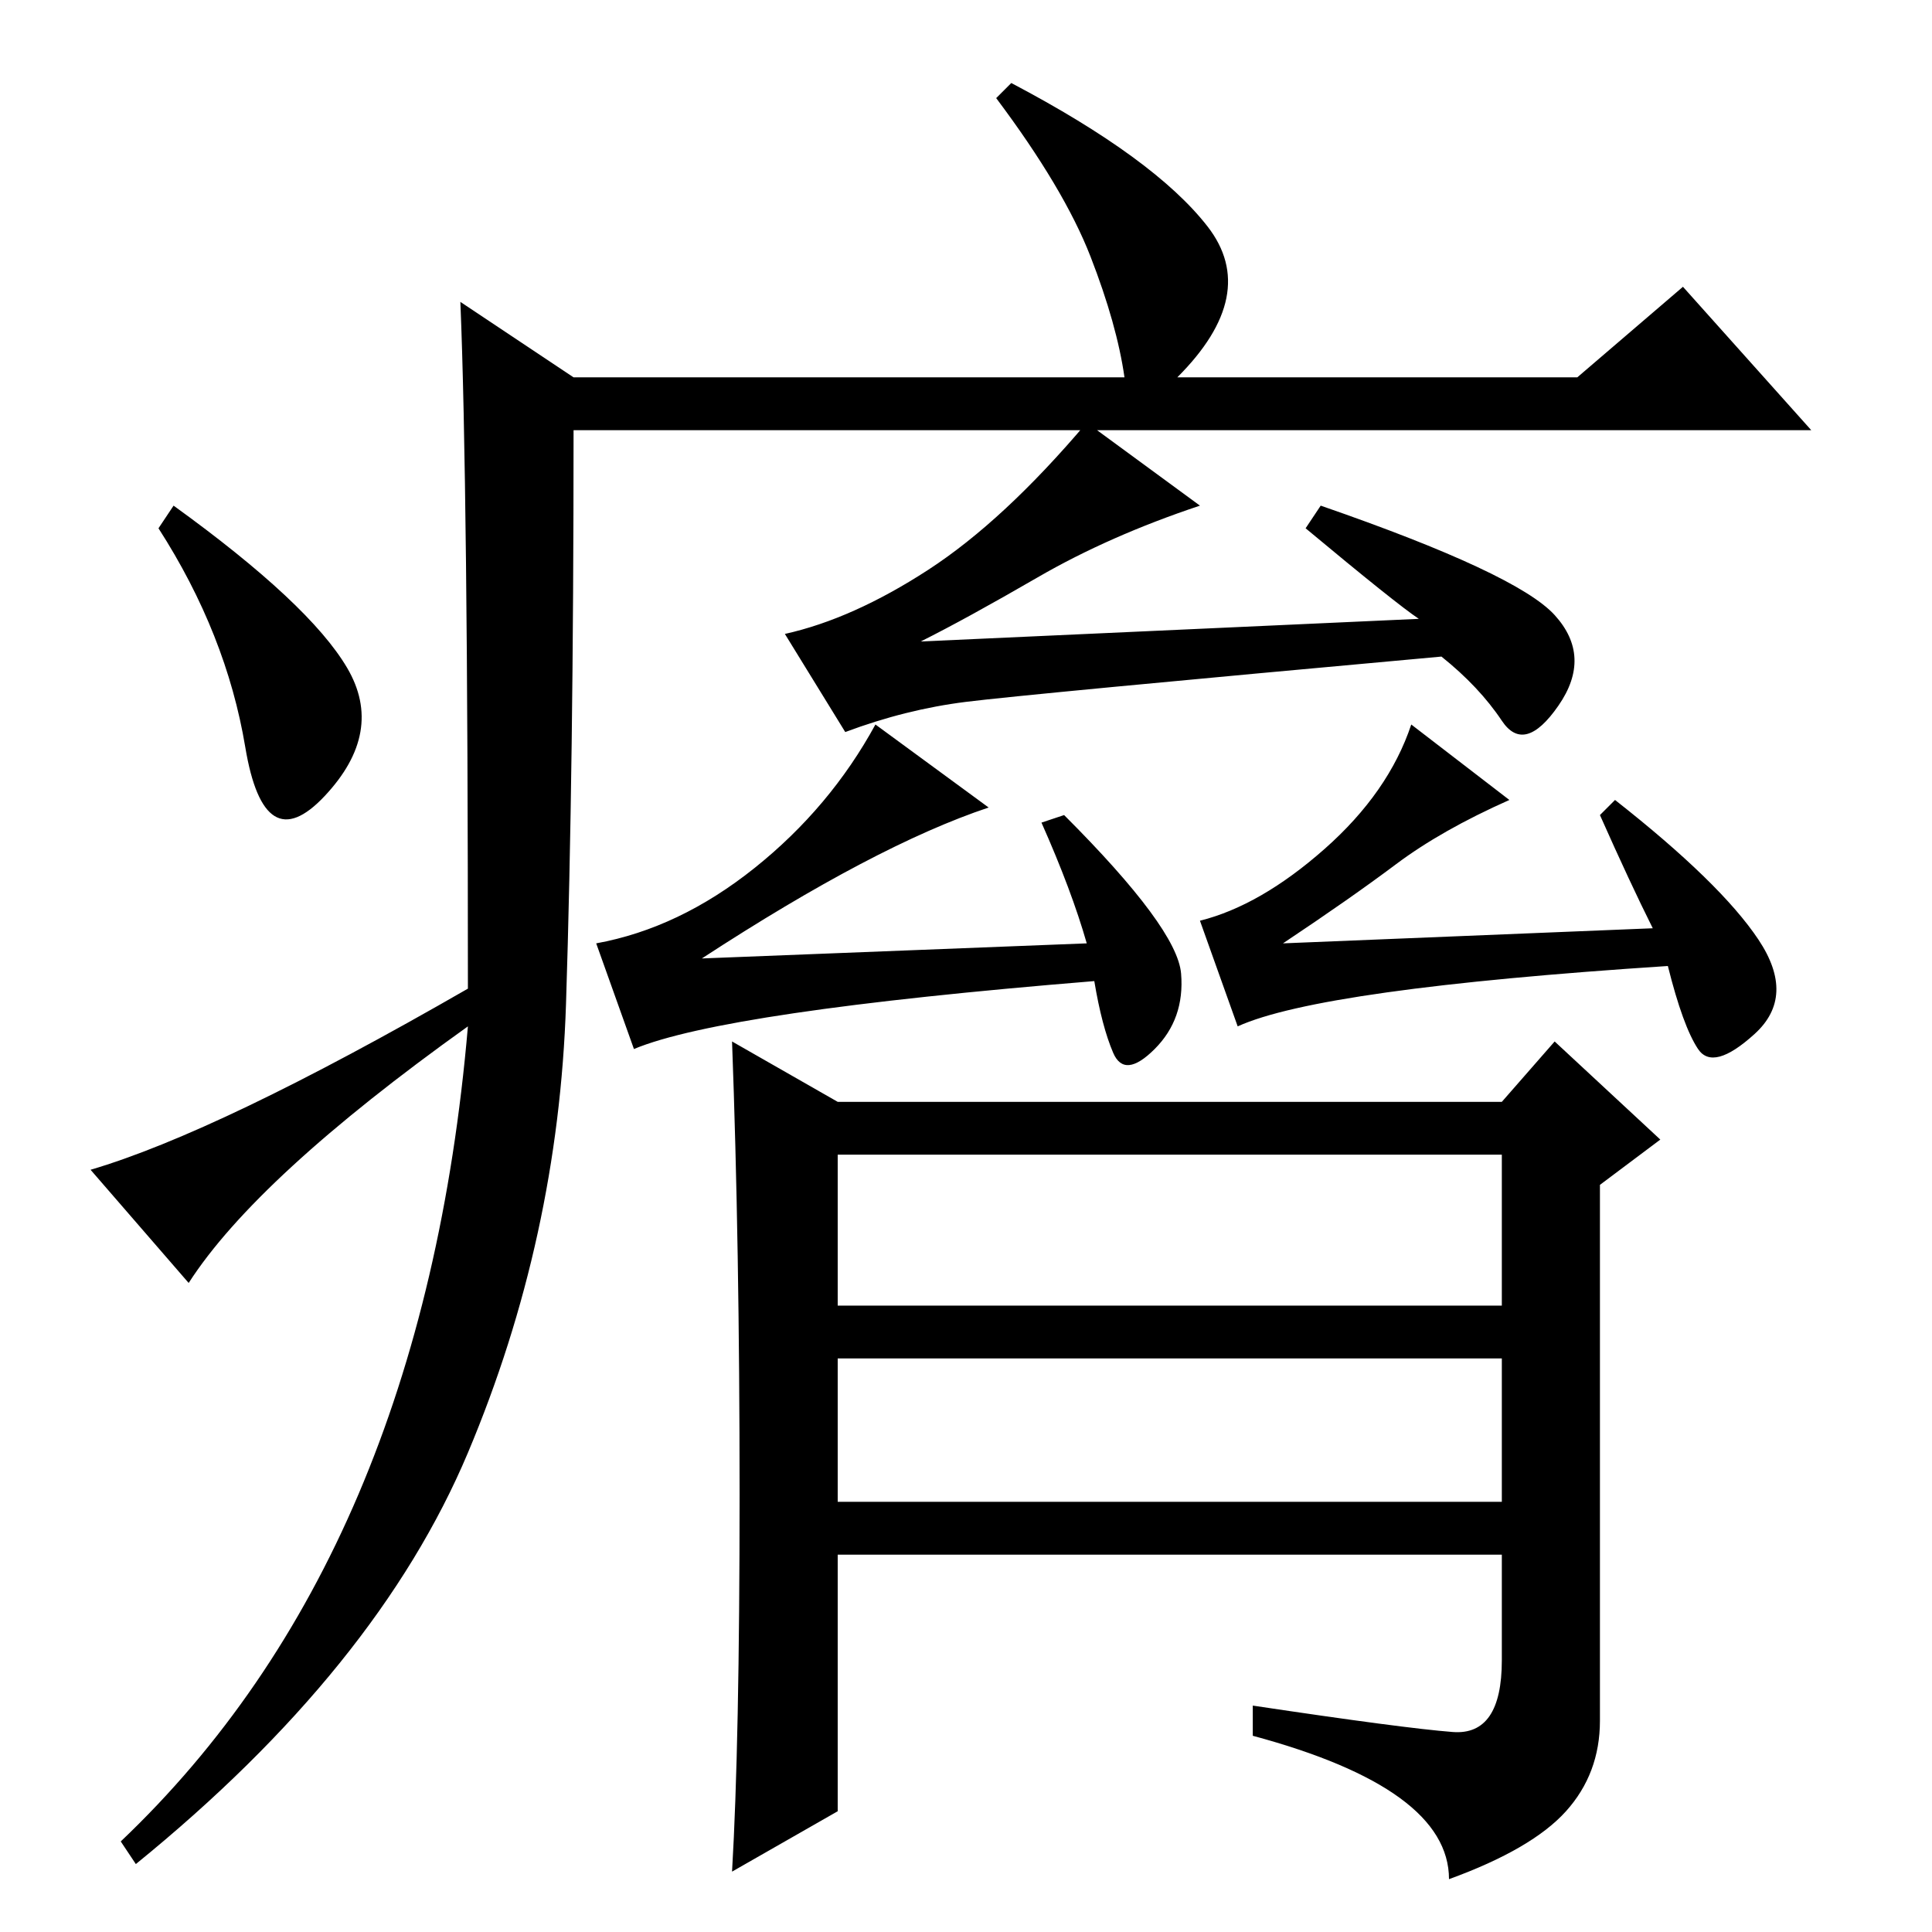 <?xml version="1.0" standalone="no"?>
<!DOCTYPE svg PUBLIC "-//W3C//DTD SVG 1.1//EN" "http://www.w3.org/Graphics/SVG/1.1/DTD/svg11.dtd" >
<svg xmlns="http://www.w3.org/2000/svg" xmlns:xlink="http://www.w3.org/1999/xlink" version="1.1" viewBox="0 -36 256 256">
  <g transform="matrix(1 0 0 -1 0 220)">
   <path fill="currentColor"
d="M61 216l15 -10h73q-1 7 -4.5 16t-12.5 21l2 2q19 -10 26 -19t-4 -20h53l14 12l17 -19h-164q0 -45 -1 -76t-13 -59.5t-44 -54.5l-2 3q40 38 46 108q-28 -20 -37 -34l-13 15q17 5 50 24q0 67 -1 91zM46 167.5q5 -8.5 -3 -17t-10.5 6.5t-11.5 29l2 3q18 -13 23 -21.5z
M206 174.5q5 -5.5 0.5 -12t-7.5 -2t-8 8.5q-55 -5 -63 -6t-16 -4l-8 13q9 2 19 8.5t21 19.5l15 -11q-12 -4 -21.5 -9.5t-15.5 -8.5l66 3q-3 2 -15 12l2 3q26 -9 31 -14.5zM138 147l3 1q15 -15 15.5 -21t-3.5 -10t-5.5 -0.5t-2.5 9.5q-49 -4 -61 -9l-5 14q11 2 21 10t16 19
l15 -11q-15 -5 -38 -20l51 2q-2 7 -6 16zM219 133q-3 6 -7 15l2 2q14 -11 19 -18.5t-0.5 -12.5t-7.5 -2t-4 11q-46 -3 -57 -8l-5 14q8 2 16.5 9.5t11.5 16.5l13 -10q-9 -4 -15 -8.5t-15 -10.5zM111 57h88v19h-88v-19zM98 58q0 33 -1 60l14 -8h88l7 8l14 -13l-8 -6v-71
q0 -7 -4.5 -12t-15.5 -9q0 12 -26 19v4q20 -3 26.5 -3.5t6.5 9.5v14h-88v-34l-14 -8q1 17 1 50zM111 83h88v20h-88v-20z" />
  </g>

</svg>
